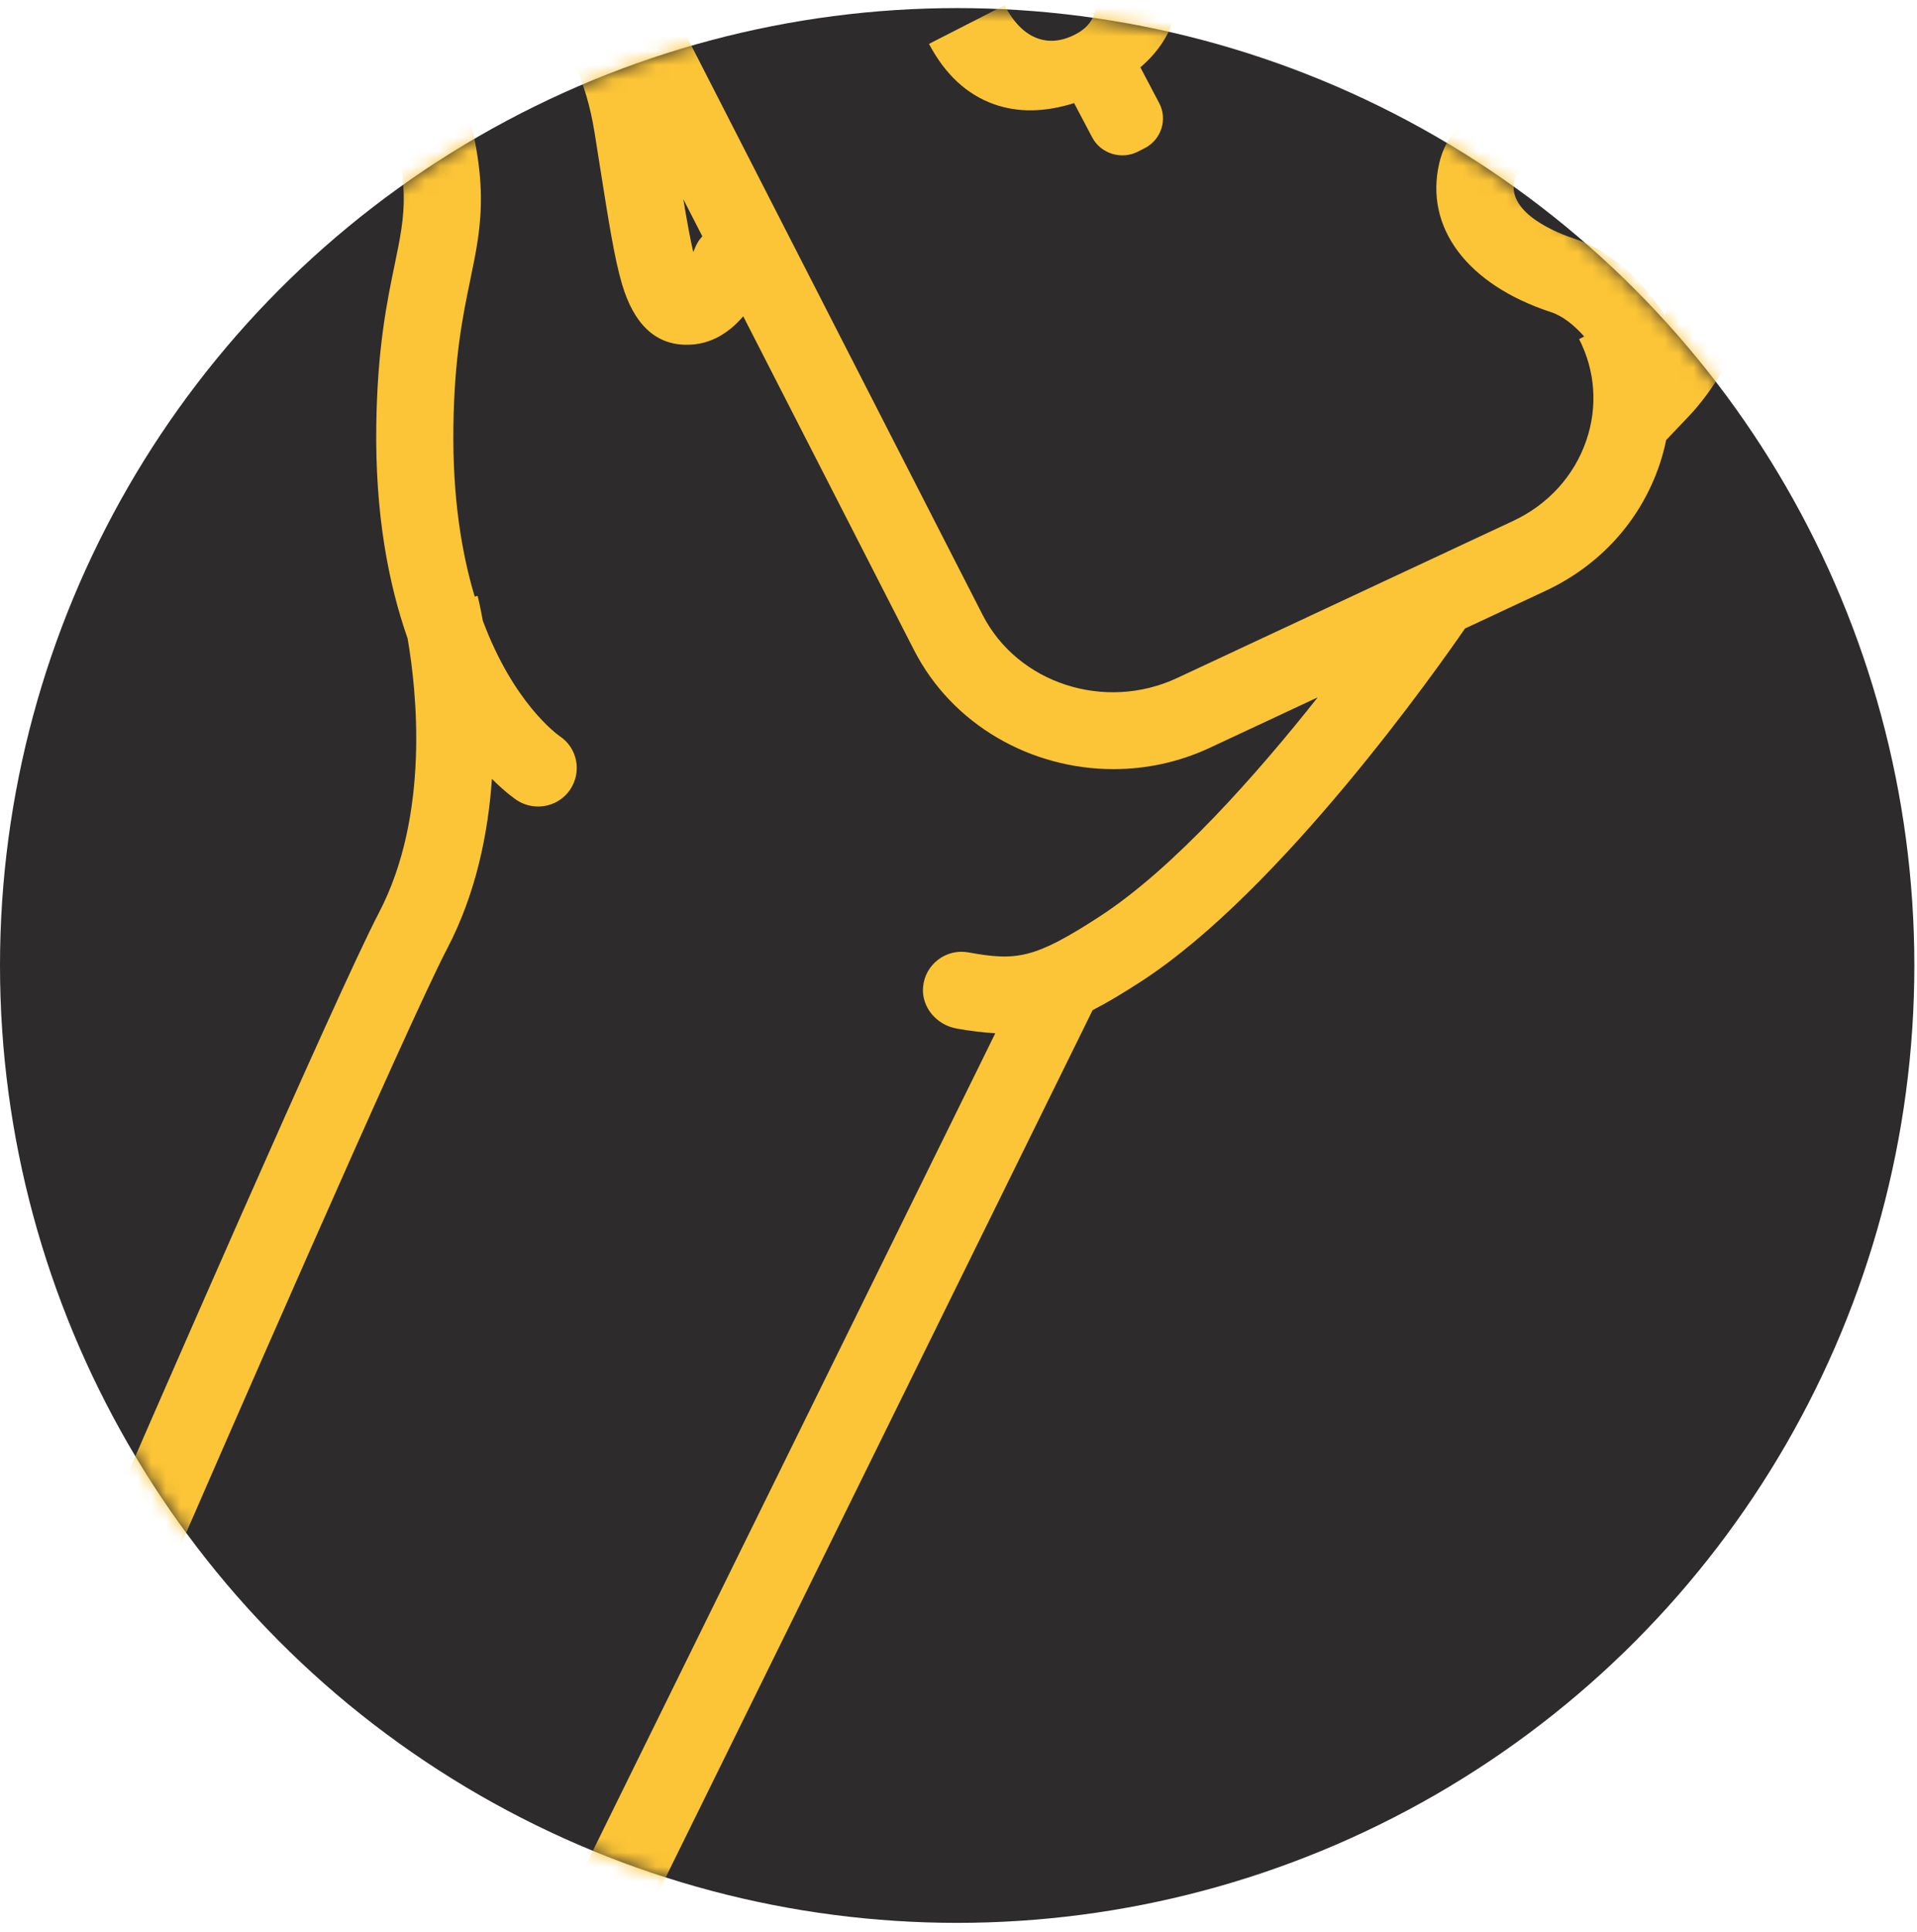 <svg width="133" height="134" viewBox="0 0 133 134" fill="none" xmlns="http://www.w3.org/2000/svg">
<circle cx="66.408" cy="66.969" r="66.408" fill="#2D2B2C"/>
<mask id="mask0_1_381" style="mask-type:alpha" maskUnits="userSpaceOnUse" x="0" y="0" width="133" height="134">
<circle cx="66.408" cy="66.969" r="66.408" fill="white"/>
</mask>
<g mask="url(#mask0_1_381)">
<path fill-rule="evenodd" clip-rule="evenodd" d="M115.499 21.843C114.093 19.74 112.023 17.474 109.278 16.574C108.154 16.206 104.529 14.824 105.069 12.517C105.172 12.077 106.025 11.274 107.53 10.943C107.8 10.884 108.253 10.81 108.829 10.81C110.375 10.81 112.808 11.342 114.973 14.115C117.051 16.776 116.502 19.675 115.499 21.843M110.054 30.559C109.209 33.02 107.404 35.001 104.97 36.138L81.666 47.03C76.659 49.37 70.608 47.409 68.177 42.658L31.836 -28.355C30.712 -30.552 30.535 -33.051 31.34 -35.393C32.185 -37.853 33.99 -39.835 36.423 -40.972L59.728 -51.864C64.734 -54.203 70.785 -52.243 73.216 -47.492L87.065 -20.429C85.878 -19.426 85.052 -18.145 84.693 -16.707C84.17 -14.609 84.488 -12.499 85.588 -10.765C86.446 -9.412 88.195 -7.654 91.656 -6.962C92.723 -6.749 93.527 -6.469 94.124 -6.198C93.845 -5.752 93.595 -5.282 93.39 -4.774C92.087 -1.555 91.815 2.87 97.913 5.669C99.684 6.481 101.198 7.137 102.321 7.615C101.069 8.614 100.187 9.891 99.858 11.302C98.811 15.774 101.781 19.74 107.608 21.651C108.436 21.922 109.216 22.561 109.912 23.341L109.557 23.522C110.682 25.719 110.858 28.218 110.054 30.559M48.194 17.258C48.169 17.325 48.136 17.402 48.097 17.484C47.877 16.538 47.646 15.253 47.408 13.817L48.725 16.39C48.5 16.636 48.317 16.926 48.194 17.258M90.696 -33.453C93.03 -36.799 94.075 -36.342 94.998 -35.936C96.772 -35.158 96.248 -33.35 96.045 -32.815C94.794 -29.514 92.678 -25.414 91.579 -23.354L88.385 -29.594C88.864 -30.53 89.651 -31.955 90.696 -33.453M108.914 -8.698C105.182 -10.427 101.546 -10.802 98.568 -9.742C97.46 -10.602 95.618 -11.62 92.707 -12.202C91.437 -12.456 90.538 -12.947 90.109 -13.624C89.711 -14.25 89.768 -14.944 89.886 -15.415C89.957 -15.699 90.2 -16.243 91.04 -16.706C92.252 -17.374 95.284 -18.17 101.966 -15.979C106.719 -14.421 108.39 -11.286 108.914 -8.698M108.176 5.473C107.706 4.643 107.009 3.802 105.992 3.367L105.36 3.099C104.257 2.632 102.411 1.852 100.148 0.814C98.059 -0.145 97.539 -0.764 98.352 -2.773C98.737 -3.725 99.387 -4.356 100.338 -4.702C102.14 -5.358 104.741 -4.901 107.474 -3.452C111.957 -1.074 113.615 2.098 112.437 5.991C111.059 5.56 109.623 5.381 108.176 5.473M119.193 10.829C118.568 10.029 117.889 9.312 117.168 8.681C119.171 3.529 118.165 -1.285 114.419 -4.983C114.882 -9.842 113.169 -17.929 103.636 -21.055C101.307 -21.819 99.166 -22.32 97.211 -22.57C98.406 -24.888 99.986 -28.115 101.051 -30.923C102.594 -34.995 100.954 -39.161 97.15 -40.829C91.154 -43.458 87.504 -38.226 86.305 -36.507C86.011 -36.086 85.738 -35.672 85.48 -35.27L77.982 -49.923C74.254 -57.207 65.048 -60.25 57.459 -56.703L34.154 -45.811C30.395 -44.054 27.598 -40.969 26.277 -37.125C24.999 -33.401 25.28 -29.423 27.071 -25.924L38.084 -4.403C37.405 -4.712 36.673 -4.985 35.878 -5.209C32.305 -6.218 29.197 -5.693 27.351 -3.769C25.222 -1.549 24.993 1.966 26.649 6.977C28.549 12.723 28.135 14.718 27.385 18.341C26.849 20.929 26.182 24.149 26.106 29.498C26.018 35.66 26.956 40.514 28.279 44.282C28.895 47.84 29.858 56.488 26.287 63.316C23.398 68.841 10.097 99.366 6.181 108.376C5.593 109.731 6.218 111.301 7.575 111.888V111.888C8.93 112.474 10.503 111.856 11.091 110.503C14.968 101.586 28.261 71.087 31.031 65.789C33.02 61.985 33.865 57.824 34.129 54.027C35.073 54.969 35.742 55.428 35.844 55.495C36.301 55.798 36.82 55.943 37.333 55.943C38.2 55.943 39.052 55.527 39.566 54.754C40.383 53.525 40.06 51.876 38.828 51.06C38.631 50.922 35.611 48.738 33.497 43.05C33.316 42.06 33.166 41.443 33.137 41.332L32.937 41.382C32.019 38.337 31.387 34.458 31.457 29.574C31.526 24.733 32.11 21.912 32.626 19.422C33.438 15.502 34.079 12.405 31.731 5.302C30.582 1.825 30.892 0.265 31.217 -0.074C31.55 -0.421 32.84 -0.514 34.423 -0.068C36.097 0.405 40.019 1.511 41.254 9.217C41.389 10.064 41.515 10.861 41.633 11.61C42.237 15.432 42.637 17.957 43.158 19.719C43.976 22.485 45.47 23.897 47.598 23.914C49.358 23.939 50.656 23.002 51.565 21.939L63.412 45.089C66.084 50.31 71.567 53.351 77.254 53.351C79.502 53.351 81.784 52.875 83.935 51.87L91.425 48.369C87.218 53.676 81.454 60.221 76.282 63.578C71.763 66.511 70.524 66.667 67.187 66.062C65.655 65.783 64.186 66.871 64.042 68.457C63.915 69.863 64.981 71.098 66.373 71.345C67.347 71.516 68.225 71.626 69.054 71.668L39.83 131.02L44.633 133.376L75.805 70.069C76.825 69.543 77.933 68.879 79.199 68.058C88.927 61.742 99.831 46.225 101.64 43.595L107.239 40.978C110.999 39.221 113.796 36.136 115.116 32.292C115.317 31.707 115.475 31.116 115.599 30.522L117.162 28.878C120.225 25.657 124.59 17.741 119.193 10.829" fill="#FCC537"/>
<path fill-rule="evenodd" clip-rule="evenodd" d="M78.938 -6.185C78.197 -6.74 77.371 -7.134 76.458 -7.367C75.546 -7.6 74.547 -7.715 73.462 -7.712C72.378 -7.708 71.247 -7.661 70.07 -7.572C68.892 -7.482 67.969 -7.548 67.299 -7.77C66.63 -7.992 66.096 -8.48 65.697 -9.235C65.304 -9.981 65.185 -10.662 65.34 -11.279C65.495 -11.896 65.915 -12.38 66.6 -12.729C67.367 -13.121 68.109 -13.137 68.825 -12.778C69.541 -12.418 70.18 -11.707 70.74 -10.646L75.998 -13.332C74.975 -15.272 73.589 -16.596 71.84 -17.302C70.438 -17.869 68.939 -17.978 67.348 -17.644L66.382 -19.475C65.785 -20.607 64.357 -21.052 63.207 -20.465L62.736 -20.224C61.587 -19.637 61.134 -18.23 61.731 -17.098L62.632 -15.39C61.324 -14.348 60.424 -13.137 59.947 -11.75C59.355 -10.028 59.513 -8.304 60.423 -6.579C60.967 -5.548 61.595 -4.755 62.31 -4.2C63.024 -3.644 63.838 -3.25 64.751 -3.017C65.664 -2.784 66.661 -2.677 67.742 -2.699C68.824 -2.72 69.981 -2.786 71.212 -2.898C72.444 -3.008 73.383 -2.938 74.03 -2.685C74.677 -2.432 75.213 -1.903 75.638 -1.097C76.02 -0.371 76.118 0.301 75.932 0.921C75.746 1.541 75.3 2.031 74.594 2.392C73.63 2.885 72.726 2.961 71.881 2.621C71.037 2.282 70.308 1.53 69.695 0.366L64.452 3.045C65.567 5.158 67.069 6.552 68.958 7.226C70.62 7.819 72.474 7.793 74.521 7.152L75.774 9.529C76.371 10.661 77.8 11.105 78.95 10.518L79.42 10.277C80.57 9.69 81.022 8.284 80.425 7.152L79.118 4.672C80.252 3.699 81.023 2.584 81.43 1.329C81.974 -0.349 81.785 -2.06 80.864 -3.806C80.32 -4.837 79.678 -5.63 78.938 -6.185" fill="#FCC537"/>
</g>
</svg>
